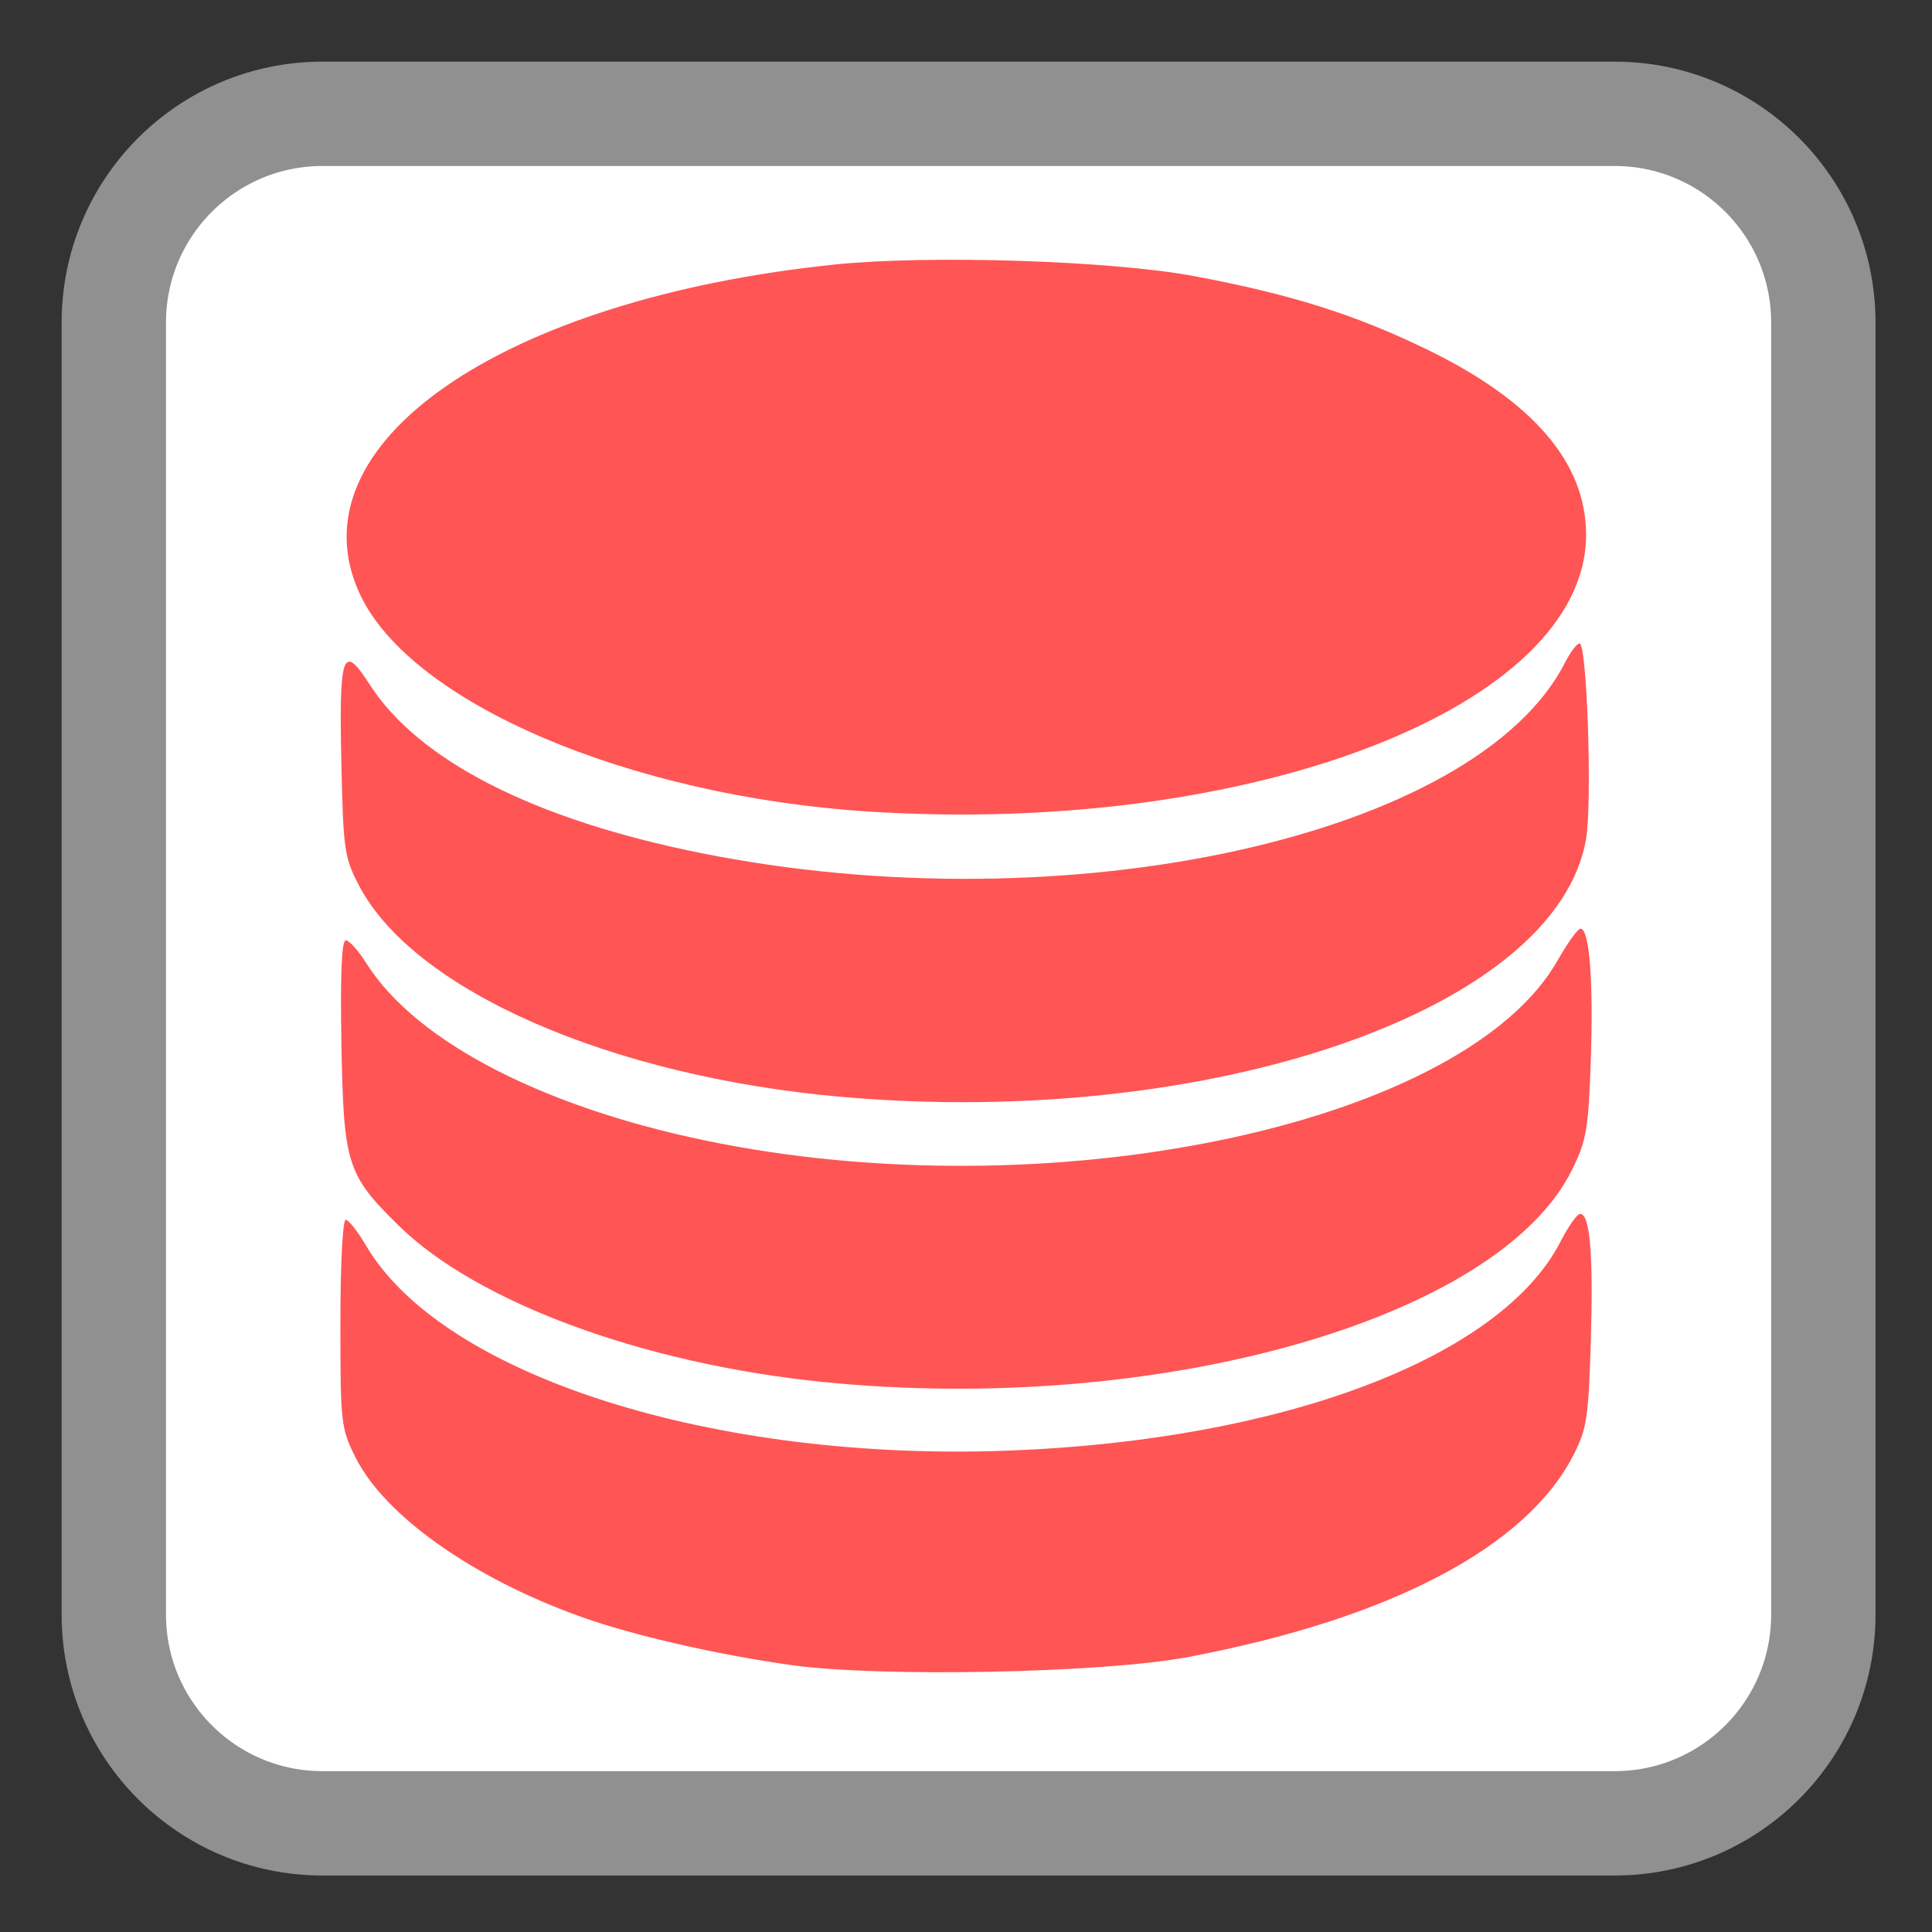 <?xml version="1.0" encoding="UTF-8"?>
<svg xmlns="http://www.w3.org/2000/svg" xmlns:xlink="http://www.w3.org/1999/xlink" width="96pt" height="96pt" viewBox="0 0 96 96" version="1.1">
<rect x="0" y="0" width="96" height="96" fill="#333333" stroke="none"/>
<g id="surface1">
<path style="fill-rule:nonzero;fill:rgb(100%,100%,100%);fill-opacity:1;stroke-width:27.583;stroke-linecap:butt;stroke-linejoin:miter;stroke:rgb(56.471%,56.471%,56.471%);stroke-opacity:1;stroke-miterlimit:4;" d="M 85.25 30.083 L 426.75 30.083 C 457.229 30.083 481.917 54.771 481.917 85.25 L 481.917 426.75 C 481.917 457.229 457.229 481.917 426.75 481.917 L 85.25 481.917 C 54.771 481.917 30.083 457.229 30.083 426.75 L 30.083 85.25 C 30.083 54.771 54.771 30.083 85.25 30.083 Z M 85.25 30.083 " transform="matrix(0.188,0,0,0.188,0,0)"/>
<path style=" stroke:none;fill-rule:nonzero;fill:#FF5555;fill-opacity:1;" d="M 39.328 82.738 C 35.629 82.219 31.492 81.27 28.918 80.355 C 23.527 78.438 19.109 75.32 17.66 72.41 C 16.941 70.961 16.914 70.715 16.914 65.758 C 16.914 62.879 17.027 60.609 17.176 60.609 C 17.316 60.609 17.773 61.18 18.184 61.883 C 21.973 68.352 35.461 72.648 50.176 72.078 C 63.793 71.551 74.59 67.453 77.543 61.691 C 77.93 60.938 78.367 60.316 78.516 60.316 C 79.008 60.316 79.176 62.316 79.047 66.625 C 78.93 70.48 78.848 71.012 78.172 72.324 C 75.82 76.902 69.047 80.445 59.02 82.34 C 54.82 83.133 43.73 83.355 39.328 82.738 Z M 40.922 68.672 C 31.988 67.773 23.707 64.727 19.809 60.898 C 17.234 58.371 17.074 57.859 16.965 51.855 C 16.906 48.406 16.977 46.723 17.18 46.723 C 17.348 46.723 17.809 47.234 18.203 47.863 C 20.715 51.844 27.27 55.176 35.828 56.828 C 52.902 60.121 72.879 55.734 77.414 47.695 C 77.898 46.844 78.398 46.145 78.535 46.145 C 78.977 46.145 79.18 48.734 79.047 52.645 C 78.93 56.094 78.836 56.652 78.129 58.098 C 74.488 65.539 57.574 70.344 40.922 68.672 Z M 41.789 54.5 C 30.328 53.488 20.57 49.215 17.844 44.012 C 17.113 42.617 17.059 42.254 16.965 37.992 C 16.84 32.445 17.027 31.918 18.363 34.004 C 20.801 37.801 26.527 40.719 34.824 42.387 C 53.023 46.047 73.383 41.559 77.773 32.91 C 78.035 32.395 78.355 31.973 78.488 31.973 C 78.855 31.973 79.121 39.773 78.816 41.645 C 77.434 50.145 60.199 56.125 41.789 54.5 Z M 43.203 40.328 C 31.277 39.57 20.402 34.93 17.883 29.52 C 14.434 22.105 24.855 14.871 41.465 13.145 C 46.141 12.66 55.203 12.949 59.309 13.715 C 64.129 14.617 67.332 15.625 70.926 17.375 C 76.191 19.938 78.812 23 78.812 26.574 C 78.812 35.105 62.172 41.535 43.203 40.328 Z M 43.203 40.328 "/>
</g>
</svg>
